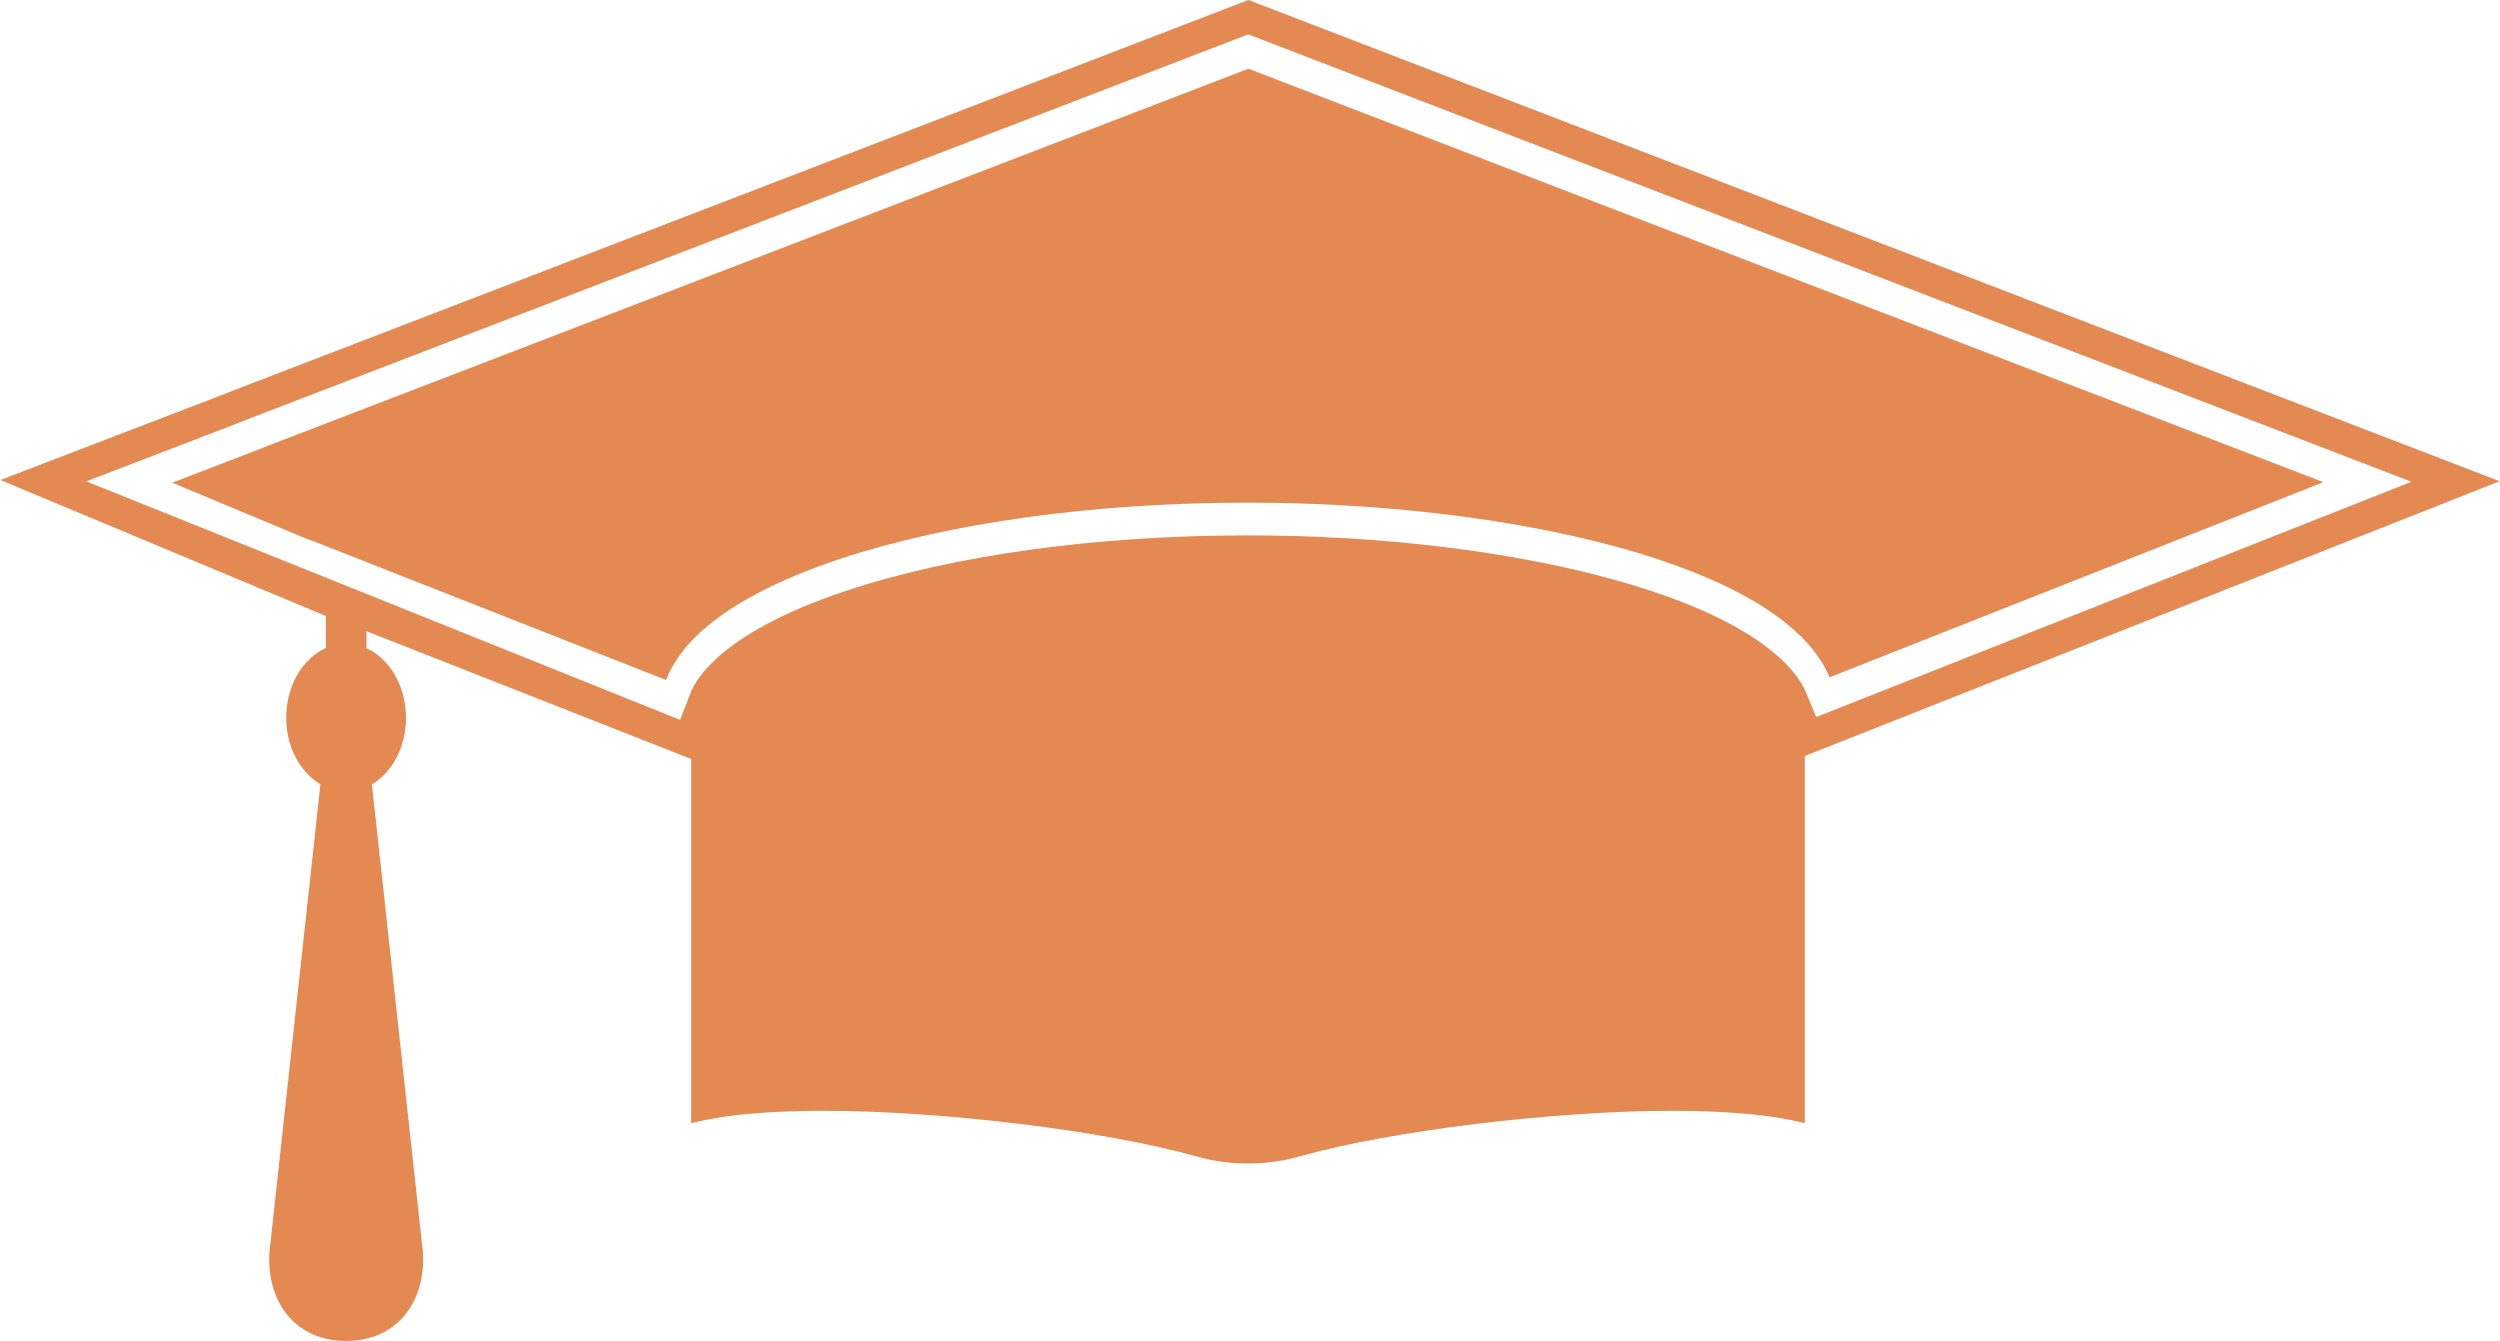 <?xml version="1.0" encoding="UTF-8" standalone="no"?><svg xmlns="http://www.w3.org/2000/svg" xmlns:xlink="http://www.w3.org/1999/xlink" contentScriptType="text/ecmascript" fill="#000000" width="1855" zoomAndPan="magnify" contentStyleType="text/css" viewBox="72.7 502.5 1854.6 995.1" height="995" preserveAspectRatio="xMidYMid meet" version="1"><g fill="#e48951" id="change1_1"><path d="M998.8,875.5c192.6,0,396.1,45.2,431.3,129.6l366.4-144.8L998.8,553.5L268.6,834.3l0,0.1l-68.4,26.3l89.9,37.5 l0,0l13.2,5.5v-0.3l10.9,4.3l30.4,12l222.1,87.4c16.8-43.7,76.9-72.5,128.6-89.7C776.5,890.4,884.3,875.5,998.8,875.5z"/><path d="M1927.3,859.6L998.8,502.5L256.9,787.9l-26.5,10.3L72.7,858.7l241.5,100.9v23.8c-5.3,2.4-10.2,6-14.4,10.6 c-7.5,8.2-12.7,19.4-14.4,32.2c-0.4,2.9-0.6,5.8-0.6,8.9c0,3.1,0.2,6.1,0.6,9.1c1.4,10,4.9,19,10.1,26.4c4,5.8,9.1,10.5,14.7,13.9 l-37.1,340.4c-5.6,38.4,15,72.7,56.2,72.7c41.2,0,61.8-34.4,56.2-72.7l-37.1-340.4c5.7-3.3,10.7-8.1,14.7-13.9 c5.2-7.5,8.8-16.8,10.1-27c0.4-2.8,0.5-5.6,0.5-8.5c0-2.8-0.2-5.5-0.5-8.1c-1.6-13-6.8-24.4-14.4-32.8c-4.2-4.6-9-8.2-14.4-10.6 v-12.7l240.9,94.8v80.1v190.2c1.9-0.5,3.9-0.9,5.9-1.4c3.7-0.8,7.6-1.6,11.7-2.3c21.5-3.7,48.6-5.5,81-5.5 c87.6,0,208.8,14.8,275.8,33.7c25.4,7.2,52.2,7.2,77.6,0c67-18.9,188.2-33.7,275.8-33.7c32.4,0,59.5,1.9,81.1,5.5 c4.1,0.7,8,1.5,11.7,2.3c2,0.4,3.9,0.9,5.8,1.4v-190.2v-82.3L1927.3,859.6z M577.1,1036.7l-440.7-177l99.8-38.3l26.5-10.3 l736-283.1l863.2,332l-441.7,174.6l-7.6-18.3c-6.3-15.1-32.8-53.4-143.4-83.9c-76.3-21-172.3-32.6-270.4-32.6 c-112.8,0-218.8,14.6-298.4,41.1c-89.5,29.8-110.9,63.5-115.9,76.6L577.1,1036.7z"/></g></svg>